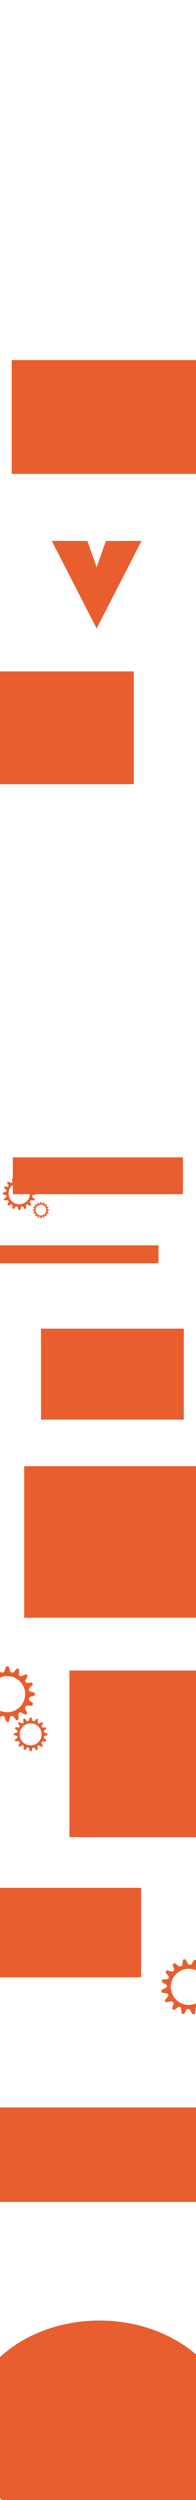 <?xml version="1.0" encoding="UTF-8"?>
<svg id="Calque_1" data-name="Calque 1" xmlns="http://www.w3.org/2000/svg" viewBox="0 0 591.45 7506.59">
  <defs>
    <style>
      .cls-1 {
        fill: #e95e2e;
      }
    </style>
  </defs>
  <path class="cls-1" d="m107.72,3585.98v-4.42l-9.93-3.28c-.21-1.51-.5-2.99-.87-4.44l7.58-6.73-1.7-4.08-10.03.77c-.77-1.32-1.6-2.59-2.51-3.81l4.9-8.69-2.93-3.3-9.7,4.19c-1.1-.84-2.24-1.63-3.43-2.35l.86-10.42-4.05-1.78-7.01,7.79c-1.56-.43-3.15-.77-4.78-1l-3.55-10.33h-4.42l-3.4,10.31c-1.75.25-3.47.61-5.14,1.08l-7.28-8.09-4.05,1.78.91,10.94c-1.27.8-2.48,1.66-3.65,2.59l.54-.6-10.06-4.34-2.93,3.3,5.19,9.2c-.79,1.07-1.53,2.19-2.21,3.34l-10.62-.81-1.7,4.08,8.02,7.12c-.36,1.42-.64,2.87-.84,4.35v-.46l-10.41,3.43v4.42l10.4,3.58c.19,1.36.44,2.7.76,4.01l-8.33,6.9,1.61,4.12,10.99-.46c.81,1.38,1.69,2.72,2.66,3.99l-4.75,9.47,3.13,3.12,9.57-4.69c1.05.78,2.14,1.52,3.26,2.19l-.37,10.79,4.15,1.53,6.49-7.96c1.53.41,3.09.72,4.69.95l3.75,10.18,4.42-.1,3.09-10.1c1.38-.2,2.73-.46,4.06-.79l6.56,8.05,4.15-1.53-.37-10.75c1.15-.67,2.27-1.4,3.35-2.19l9.48,4.65,3.13-3.12-4.64-9.24c1.04-1.34,2.01-2.74,2.88-4.2l10.65.45,1.61-4.12-7.97-6.61c.38-1.46.67-2.95.88-4.47l9.93-3.41Zm-49.61,30.14c-17.86,0-32.34-14.48-32.34-32.34s14.48-32.34,32.34-32.34,32.34,14.48,32.34,32.34-14.48,32.34-32.34,32.34Z"/>
  <path class="cls-1" d="m148.34,3634.56v-2.21l-4.97-1.64c-.11-.75-.25-1.49-.44-2.22l3.79-3.36-.85-2.04-5.01.38c-.38-.66-.8-1.3-1.26-1.91l2.45-4.34-1.47-1.65-4.85,2.09c-.55-.42-1.12-.81-1.71-1.18l.43-5.21-2.02-.89-3.5,3.9c-.78-.21-1.58-.38-2.39-.5l-1.78-5.17h-2.21l-1.7,5.16c-.88.12-1.74.31-2.57.54l-3.64-4.05-2.02.89.45,5.47c-.63.4-1.24.83-1.82,1.3l.27-.3-5.03-2.17-1.47,1.65,2.59,4.6c-.4.54-.76,1.1-1.1,1.67l-5.31-.41-.85,2.04,4.01,3.56c-.18.71-.32,1.44-.42,2.17v-.23l-5.2,1.72v2.21l5.2,1.79c.09.68.22,1.35.38,2.01l-4.17,3.45.81,2.06,5.49-.23c.4.69.85,1.36,1.33,2l-2.38,4.74,1.56,1.56,4.78-2.35c.52.39,1.07.76,1.63,1.1l-.18,5.4,2.07.76,3.24-3.98c.76.2,1.55.36,2.34.47l1.88,5.09,2.21-.05,1.55-5.05c.69-.1,1.36-.23,2.03-.4l3.28,4.03,2.07-.76-.18-5.38c.58-.34,1.14-.7,1.67-1.09l4.74,2.32,1.56-1.56-2.32-4.62c.52-.67,1-1.37,1.44-2.1l5.33.22.81-2.06-3.99-3.3c.19-.73.33-1.48.44-2.23l4.97-1.71Zm-24.8,15.07c-8.93,0-16.17-7.24-16.17-16.17s7.24-16.17,16.17-16.17,16.17,7.24,16.17,16.17-7.24,16.17-16.17,16.17Z"/>
  <rect class="cls-1" x="-2.19" y="3739.28" width="480.39" height="53.93"/>
  <rect class="cls-1" x="38.65" y="3475.18" width="513.43" height="110.6"/>
  <polygon class="cls-1" points="291.62 1703.43 319.48 1624.37 427.05 1624.16 291.62 1887.14 156.22 1624.16 263.76 1624.25 291.62 1703.43"/>
  <rect class="cls-1" x="35.55" y="1081.35" width="573.73" height="341.51"/>
  <rect class="cls-1" x="-56.67" y="2016.06" width="460.52" height="338.45"/>
  <ellipse class="cls-1" cx="300.16" cy="7289.73" rx="399.22" ry="321.91"/>
  <rect class="cls-1" x="209.49" y="5016.02" width="383.01" height="500.33"/>
  <rect class="cls-1" x="72.99" y="4402.49" width="519.04" height="454.92"/>
  <rect class="cls-1" x="123.7" y="3989.51" width="430.88" height="273.26"/>
  <path class="cls-1" d="m104.85,5090.64v-7.42l-16.67-5.5c-.35-2.53-.83-5.02-1.46-7.45l12.72-11.3-2.85-6.85-16.83,1.29c-1.29-2.21-2.69-4.35-4.22-6.4l8.23-14.58-4.93-5.55-16.29,7.03c-1.85-1.41-3.76-2.74-5.75-3.95l1.45-17.48-6.79-2.98-11.77,13.08c-2.62-.72-5.3-1.28-8.03-1.68l-5.96-17.34h-7.42l-5.71,17.31c-2.95.42-5.83,1.03-8.63,1.81l-12.22-13.59-6.79,2.98,1.52,18.36c-2.12,1.34-4.17,2.79-6.12,4.35l.9-1.01-16.89-7.29-4.93,5.55,8.71,15.44c-1.33,1.8-2.56,3.68-3.71,5.61l-17.83-1.36-2.85,6.85,13.47,11.96c-.61,2.38-1.07,4.82-1.41,7.3v-.78l-17.47,5.77v7.42l17.46,6c.31,2.28.74,4.53,1.28,6.73l-13.98,11.59,2.7,6.91,18.44-.78c1.36,2.32,2.84,4.56,4.46,6.7l-7.98,15.9,5.25,5.24,16.06-7.88c1.76,1.32,3.59,2.54,5.48,3.68l-.62,18.11,6.96,2.56,10.89-13.36c2.57.68,5.19,1.22,7.87,1.59l6.29,17.09,7.42-.16,5.19-16.95c2.31-.33,4.58-.77,6.81-1.33l11.02,13.52,6.96-2.56-.62-18.05c1.94-1.13,3.81-2.36,5.62-3.67l15.92,7.81,5.25-5.24-7.78-15.51c1.75-2.24,3.37-4.6,4.83-7.06l17.88.75,2.7-6.91-13.39-11.09c.63-2.45,1.12-4.95,1.48-7.5l16.67-5.73Zm-83.27,50.59c-29.98,0-54.29-24.31-54.29-54.29s24.31-54.29,54.29-54.29,54.29,24.31,54.29,54.29-24.31,54.29-54.29,54.29Z"/>
  <path class="cls-1" d="m143.07,5209.88v-4.52l-10.16-3.35c-.22-1.54-.51-3.06-.89-4.54l7.75-6.88-1.74-4.17-10.25.78c-.79-1.35-1.64-2.65-2.57-3.9l5.01-8.88-3-3.38-9.92,4.28c-1.12-.86-2.29-1.67-3.5-2.41l.88-10.65-4.14-1.82-7.17,7.97c-1.59-.44-3.23-.78-4.89-1.02l-3.63-10.56h-4.52l-3.48,10.54c-1.79.25-3.55.63-5.26,1.1l-7.44-8.28-4.14,1.82.93,11.18c-1.29.81-2.54,1.7-3.73,2.65l.55-.62-10.29-4.44-3,3.38,5.31,9.4c-.81,1.1-1.56,2.24-2.26,3.42l-10.86-.83-1.74,4.17,8.2,7.28c-.37,1.45-.65,2.94-.86,4.45v-.47l-10.64,3.51v4.52l10.64,3.66c.19,1.39.45,2.76.78,4.1l-8.52,7.06,1.65,4.21,11.23-.47c.83,1.42,1.73,2.78,2.72,4.08l-4.86,9.68,3.2,3.19,9.78-4.8c1.07.8,2.19,1.55,3.34,2.24l-.38,11.03,4.24,1.56,6.63-8.14c1.56.42,3.16.74,4.79.97l3.83,10.41,4.52-.1,3.16-10.32c1.41-.2,2.79-.47,4.15-.81l6.71,8.23,4.24-1.56-.37-11c1.18-.69,2.32-1.44,3.42-2.24l9.7,4.75,3.2-3.19-4.74-9.45c1.07-1.37,2.05-2.8,2.94-4.3l10.89.46,1.65-4.21-8.15-6.76c.39-1.49.68-3.02.9-4.57l10.15-3.49Zm-50.72,30.82c-18.26,0-33.07-14.81-33.07-33.07s14.81-33.07,33.07-33.07,33.07,14.81,33.07,33.07-14.81,33.07-33.07,33.07Z"/>
  <path class="cls-1" d="m652.39,5955.54l-1.25-7.31-17.36-2.63c-.77-2.43-1.66-4.81-2.69-7.1l10.65-13.27-3.96-6.27-16.37,4.09c-1.64-1.96-3.38-3.84-5.23-5.6l5.66-15.75-5.79-4.64-14.88,9.66c-2.06-1.08-4.17-2.07-6.33-2.93l-1.51-17.48-7.2-1.8-9.4,14.87c-2.7-.27-5.44-.38-8.2-.31l-8.79-16.1-7.31,1.25-2.73,18.02c-2.83.9-5.57,1.99-8.21,3.24l-14.33-11.34-6.2,4.08,4.58,17.84c-1.87,1.67-3.64,3.45-5.3,5.31l.72-1.15-17.87-4.35-3.92,6.3,11.18,13.76c-1.01,2-1.91,4.06-2.71,6.16l-17.8,1.65-1.66,7.23,15.29,9.53c-.2,2.45-.25,4.93-.17,7.43l-.13-.77-16.25,8.62,1.25,7.31,18.22,2.99c.69,2.2,1.49,4.34,2.39,6.42l-11.84,13.77,3.83,6.36,18.05-3.86c1.73,2.06,3.57,4.02,5.52,5.85l-5.2,17.01,6.06,4.28,14.51-10.46c1.96,1,3.97,1.9,6.02,2.71l2.43,17.96,7.29,1.36,8.49-15c2.64.24,5.32.33,8.03.25l9.08,15.8,7.28-1.4,2.27-17.58c2.22-.71,4.39-1.53,6.49-2.45l13.13,11.47,6.43-3.7-3.64-17.69c1.72-1.44,3.36-2.96,4.93-4.57l17,5.02,4.3-6.05-10.28-13.99c1.35-2.51,2.55-5.1,3.58-7.77l17.75-2.26,1.51-7.26-15.06-8.69c.21-2.52.27-5.07.2-7.64l15.47-8.45Zm-73.6,63.85c-29.56,5.03-57.6-14.85-62.63-44.41-5.03-29.56,14.85-57.6,44.41-62.63,29.56-5.03,57.6,14.85,62.63,44.41,5.03,29.56-14.85,57.6-44.41,62.63Z"/>
  <rect class="cls-1" x="-1.66" y="5668.58" width="427.49" height="268.52"/>
  <rect class="cls-1" x="-1.56" y="6328.05" width="596.91" height="283.59"/>
  <rect class="cls-1" x="35.35" y="1081.36" width="573.73" height="341.51"/>
</svg>